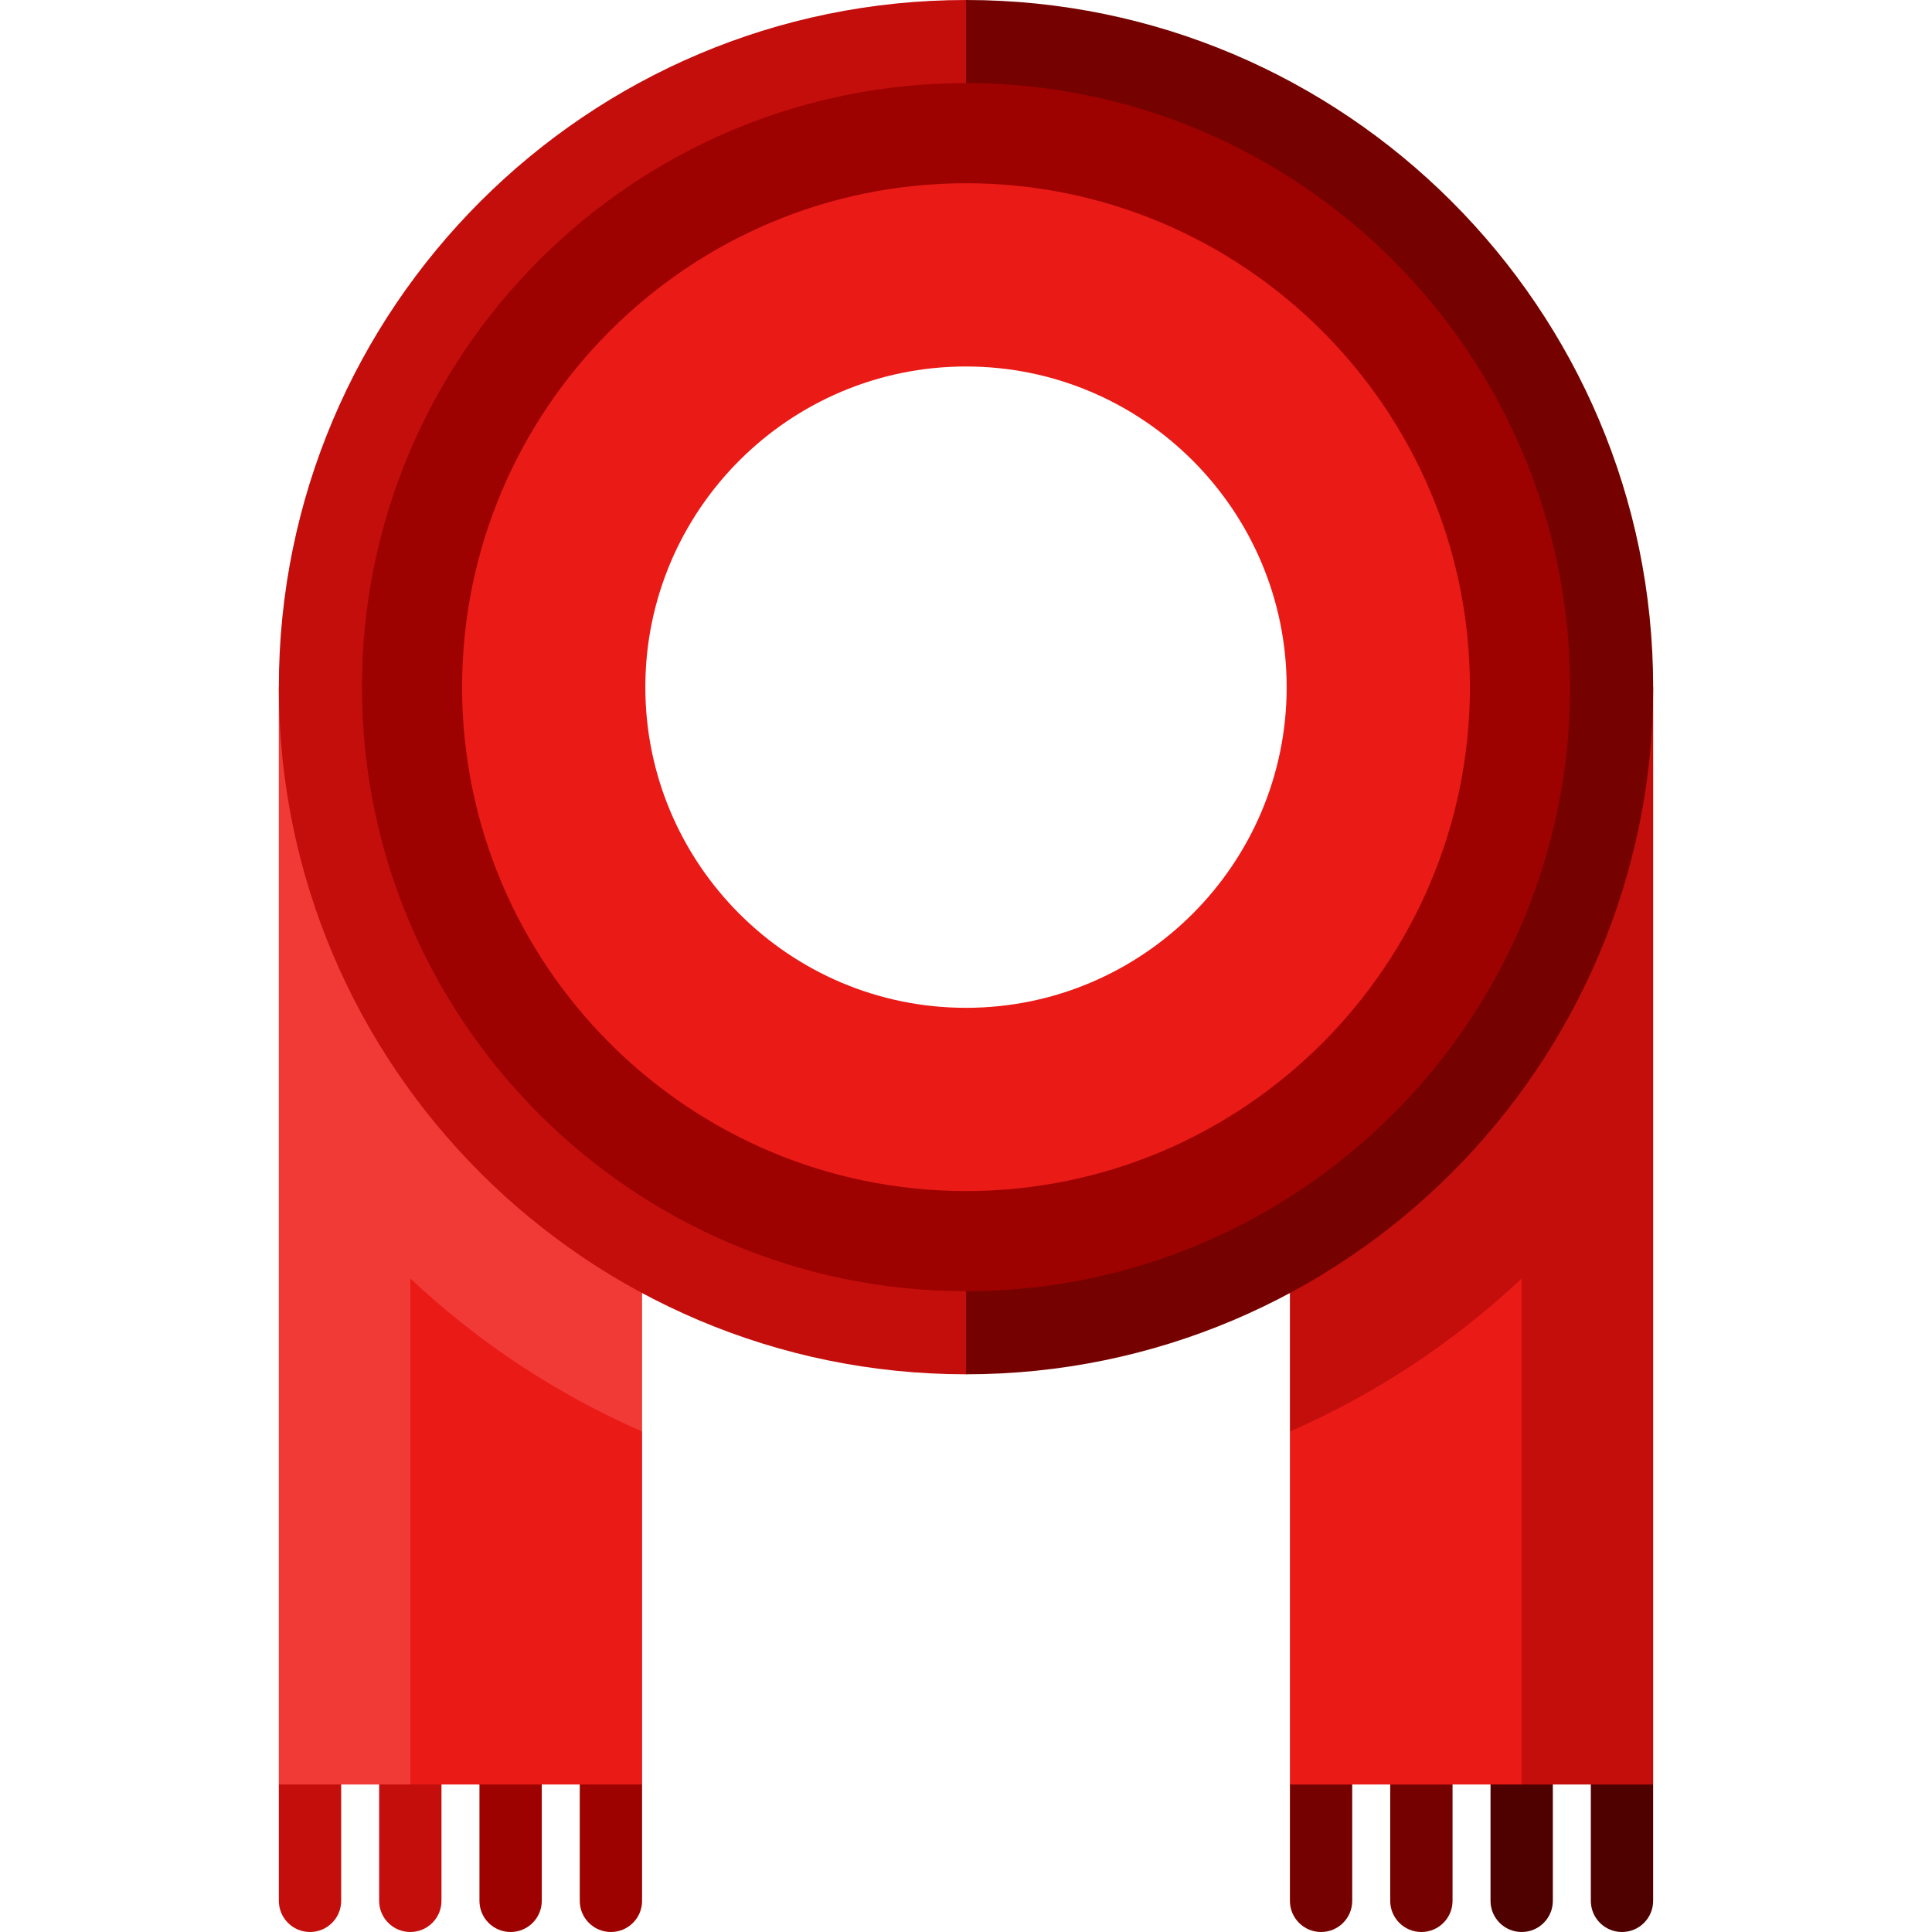<?xml version="1.0" encoding="iso-8859-1"?>
<!-- Generator: Adobe Illustrator 19.0.0, SVG Export Plug-In . SVG Version: 6.00 Build 0)  -->
<svg version="1.1" id="Layer_1" xmlns="http://www.w3.org/2000/svg" xmlns:xlink="http://www.w3.org/1999/xlink" x="0px" y="0px"
	 viewBox="0 0 512 512" style="enable-background:new 0 0 512 512;" xml:space="preserve">
<path style="fill:#760200;" d="M341.841,503.742c0,4.561,3.697,8.258,8.258,8.258c4.561,0,8.258-3.697,8.258-8.258v-41.845
	l-16.516,11.011V503.742z"/>
<path style="fill:#4F0100;" d="M421.586,461.897v41.845c0,4.561,3.697,8.258,8.258,8.258c4.561,0,8.258-3.697,8.258-8.258v-30.835
	L421.586,461.897z"/>
<path style="fill:#760200;" d="M368.423,503.742c0,4.561,3.697,8.258,8.258,8.258c4.561,0,8.258-3.697,8.258-8.258v-41.845h-16.516
	V503.742z"/>
<path style="fill:#4F0100;" d="M395.005,503.742c0,4.561,3.697,8.258,8.258,8.258s8.258-3.697,8.258-8.258v-41.845h-16.516V503.742z
	"/>
<path style="fill:#C30E0C;" d="M73.898,503.742c0,4.561,3.697,8.258,8.258,8.258c4.561,0,8.258-3.697,8.258-8.258v-41.845
	l-16.516,11.011V503.742z"/>
<path style="fill:#9D0200;" d="M153.643,461.897v41.845c0,4.561,3.697,8.258,8.258,8.258s8.258-3.697,8.258-8.258v-30.835
	L153.643,461.897z"/>
<path style="fill:#C30E0C;" d="M100.479,503.742c0,4.561,3.697,8.258,8.258,8.258s8.258-3.697,8.258-8.258v-41.845h-16.516V503.742z
	"/>
<path style="fill:#9D0200;" d="M127.061,503.742c0,4.561,3.697,8.258,8.258,8.258s8.258-3.697,8.258-8.258v-41.845h-16.516V503.742z
	"/>
<polygon style="fill:#EA1A17;" points="341.84,379.365 341.84,472.912 403.258,472.912 425.279,305.78 "/>
<path style="fill:#C30E0C;" d="M341.84,295.264v84.1c22.792-9.954,43.537-23.75,61.418-40.553v134.1h34.849V182.107L341.84,295.264z
	"/>
<polygon style="fill:#EA1A17;" points="170.16,379.365 170.16,472.912 108.742,472.912 86.721,305.78 "/>
<path style="fill:#F13936;" d="M170.16,295.264v84.1c-22.792-9.954-43.537-23.75-61.418-40.553v134.1H73.893V182.107L170.16,295.264
	z"/>
<path style="fill:#9D0200;" d="M256,13.092c-93.197,0-169.015,75.818-169.015,169.015c0,93.185,75.818,169.003,169.015,169.003
	s169.015-75.817,169.015-169.003C425.015,88.91,349.197,13.092,256,13.092z M256,291.364c-60.246,0-109.262-49.014-109.262-109.262
	S195.754,72.841,256,72.841s109.262,49.014,109.262,109.262S316.246,291.364,256,291.364z"/>
<path style="fill:#EA1A17;" d="M256,48.561c-73.634,0-133.542,59.906-133.542,133.542S182.366,315.644,256,315.644
	s133.542-59.906,133.542-133.542S329.634,48.561,256,48.561z M256,267.083c-46.858,0-84.981-38.123-84.981-84.981
	S209.142,97.121,256,97.121s84.981,38.123,84.981,84.981S302.858,267.083,256,267.083z"/>
<path style="fill:#760200;" d="M256,0c100.407,0,182.107,81.689,182.107,182.107c0,100.407-81.7,182.096-182.107,182.096
	l-11.011-13.092l11.011-8.93c88.273,0,160.085-71.812,160.085-160.074c0-88.273-71.812-160.085-160.085-160.085l-11.011-8.93L256,0z
	"/>
<path style="fill:#C30E0C;" d="M256,342.181v22.022c-100.407,0-182.107-81.689-182.107-182.096C73.893,81.689,155.593,0,256,0
	v22.022c-88.273,0-160.085,71.812-160.085,160.085C95.915,270.369,167.727,342.181,256,342.181z"/>
<g>
</g>
<g>
</g>
<g>
</g>
<g>
</g>
<g>
</g>
<g>
</g>
<g>
</g>
<g>
</g>
<g>
</g>
<g>
</g>
<g>
</g>
<g>
</g>
<g>
</g>
<g>
</g>
<g>
</g>
</svg>
